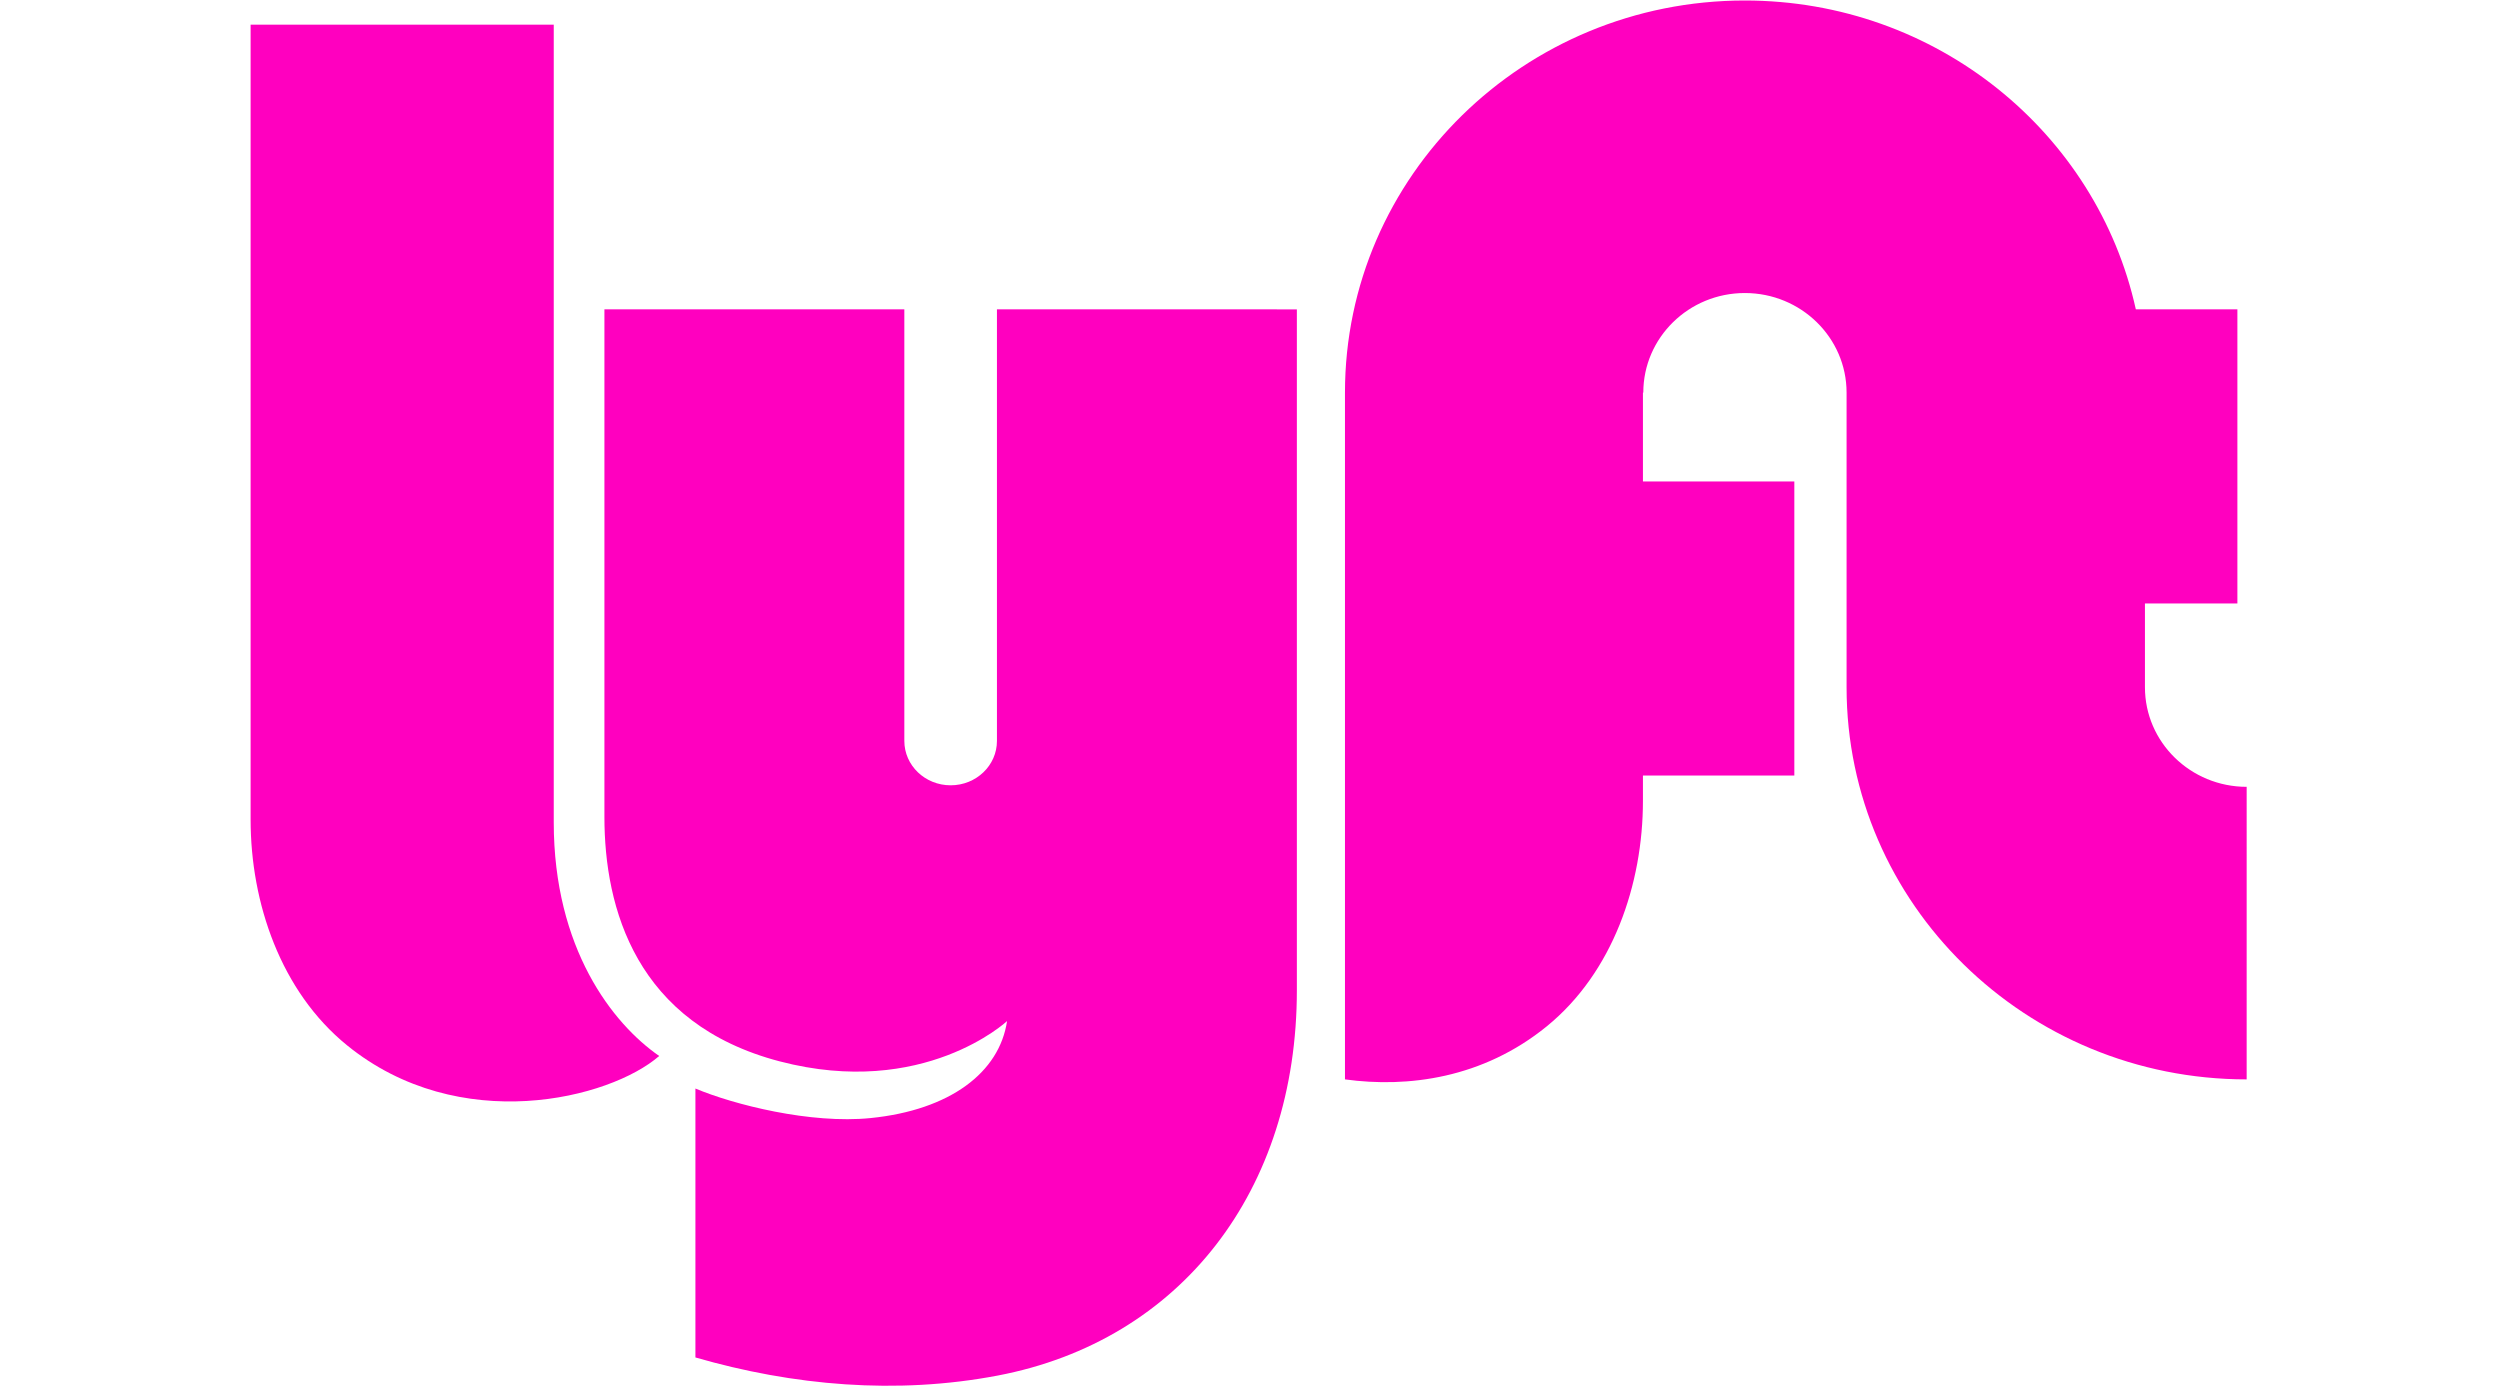 <svg preserveAspectRatio="xMidYMid meet" viewBox="0 0 72 50" aria-labelledby="lyft-logo" style="fill:#FF00BF" height="40px"><g><title id="lyft-logo">Logotipo de Lyft</title><path d="M.023.888h10.912v28.716c0 4.544 2.12 7.251 3.796 8.411-1.775 1.547-7.198 2.901-11.24-.386C1.106 35.69.022 32.504.022 29.507V.888z"/><path d="M68.218 24.742v-3.018h3.328V11.137H67.89C66.488 4.781 60.717.018 53.815.018c-7.95 0-14.396 6.32-14.396 14.116v24.724c2.265.312 4.964-.04 7.26-1.906 2.384-1.938 3.467-5.124 3.467-8.122v-.91h5.45V17.333h-5.45v-3.199h.013c0-1.98 1.637-3.585 3.656-3.585 2.02 0 3.662 1.605 3.662 3.585v10.608c0 7.796 6.453 14.116 14.403 14.116V28.326c-2.019 0-3.662-1.605-3.662-3.584"/><path d="M26.89 11.137v15.537c0 .883-.746 1.597-1.667 1.597-.92 0-1.667-.714-1.667-1.597V11.137H12.759V29.41c0 3.288 1.137 7.445 6.31 8.799 5.18 1.355 8.185-1.45 8.185-1.45-.274 1.848-2.049 3.201-4.909 3.491-2.164.22-4.93-.483-6.31-1.063v9.681c3.517 1.017 7.236 1.345 10.877.653 6.606-1.257 10.775-6.671 10.775-13.874v-24.51H26.891z"/></g></svg>